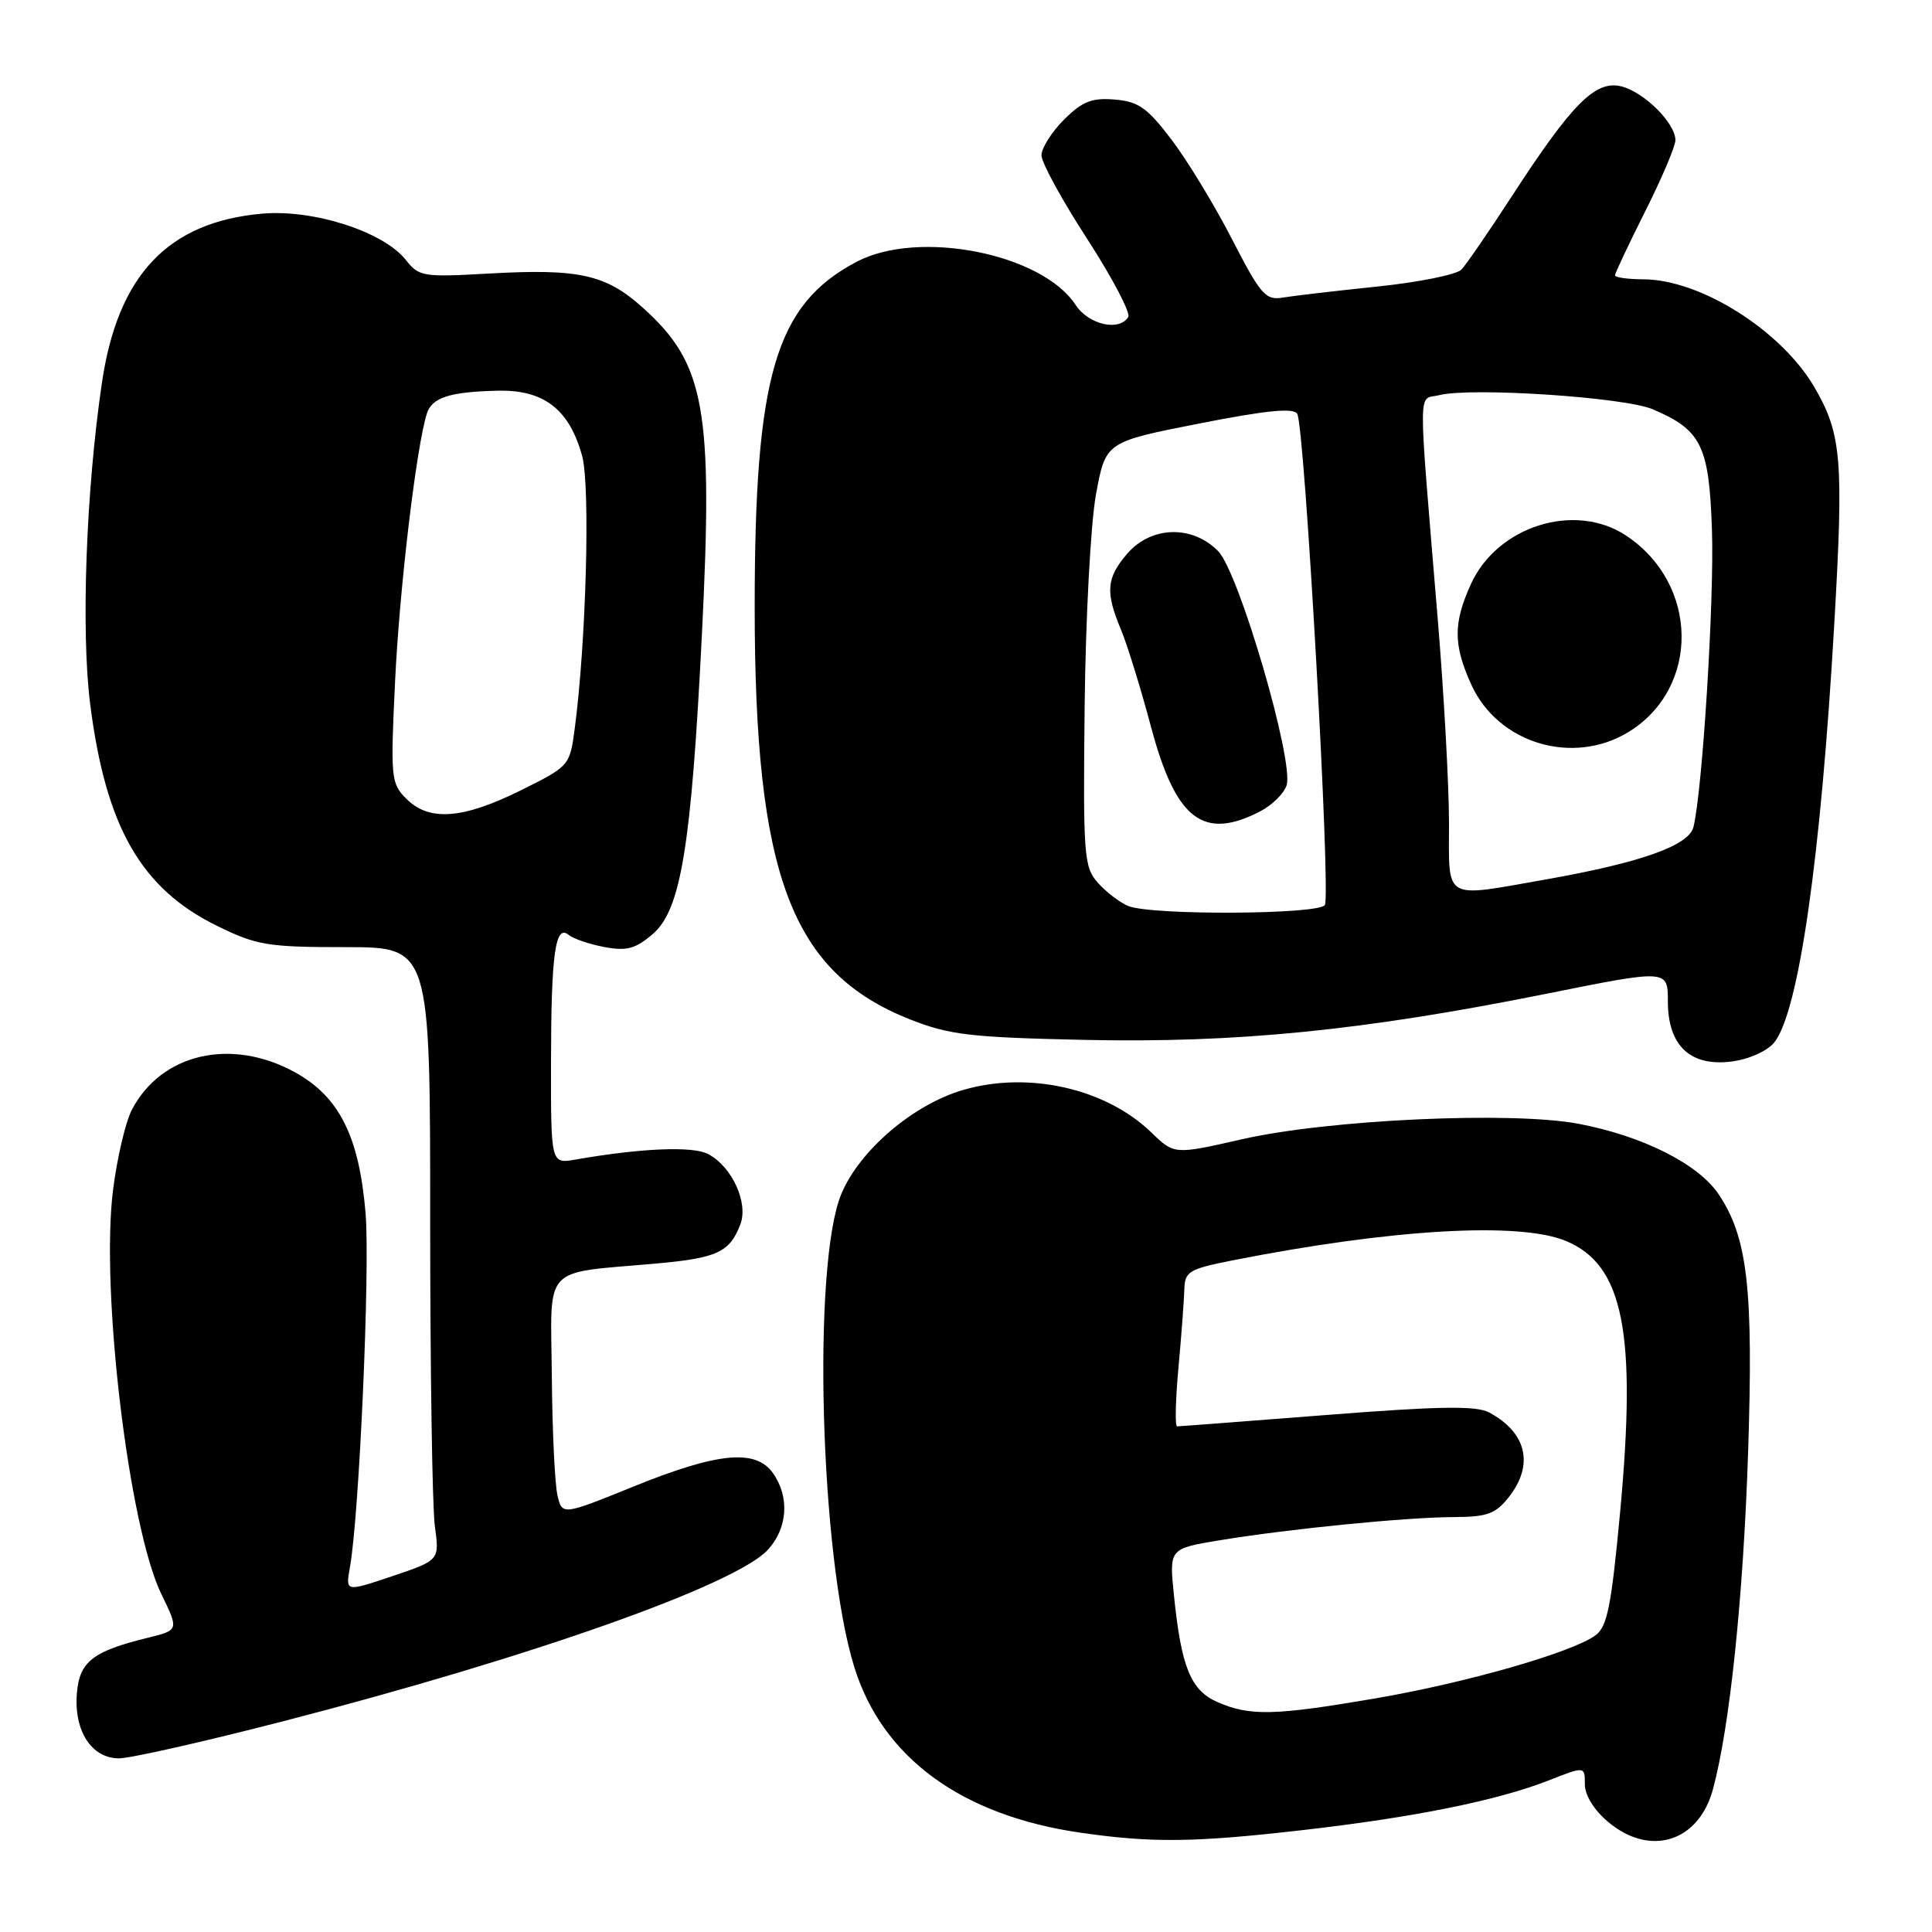 <?xml version="1.0" encoding="UTF-8" standalone="no"?>
<!DOCTYPE svg PUBLIC "-//W3C//DTD SVG 1.1//EN" "http://www.w3.org/Graphics/SVG/1.1/DTD/svg11.dtd" >
<svg xmlns="http://www.w3.org/2000/svg" xmlns:xlink="http://www.w3.org/1999/xlink" version="1.1" viewBox="0 0 256 256">
 <g >
 <path fill="currentColor"
d=" M 172.51 242.51 C 187.40 240.81 198.42 238.58 205.25 235.90 C 210.00 234.03 210.00 234.03 210.00 236.43 C 210.00 237.87 211.22 239.85 213.08 241.41 C 218.64 246.09 225.09 244.08 226.98 237.07 C 229.21 228.80 231.00 211.63 231.63 192.50 C 232.35 170.71 231.57 163.96 227.71 158.22 C 225.01 154.22 217.65 150.52 209.18 148.91 C 200.31 147.23 176.03 148.34 164.55 150.96 C 155.60 153.00 155.60 153.00 152.55 150.05 C 146.52 144.22 136.28 141.90 127.64 144.42 C 121.01 146.34 113.86 152.45 111.47 158.23 C 107.60 167.58 108.66 206.21 113.18 220.84 C 116.90 232.89 127.40 240.58 143.23 242.85 C 152.68 244.21 158.25 244.14 172.51 242.51 Z  M 37.50 228.08 C 70.29 219.63 97.49 210.00 101.75 205.35 C 104.37 202.48 104.65 198.38 102.44 195.22 C 100.16 191.96 95.16 192.43 84.00 196.95 C 74.50 200.80 74.50 200.80 73.87 198.15 C 73.52 196.69 73.18 189.59 73.12 182.36 C 72.98 167.37 71.66 168.79 87.00 167.42 C 95.03 166.70 96.70 165.92 98.10 162.23 C 99.19 159.38 97.01 154.61 93.84 152.92 C 91.83 151.84 84.93 152.13 76.25 153.65 C 73.00 154.22 73.00 154.22 73.01 140.86 C 73.03 126.30 73.57 122.40 75.37 123.89 C 75.99 124.40 78.12 125.12 80.10 125.49 C 83.05 126.04 84.20 125.73 86.50 123.76 C 90.23 120.55 91.60 112.16 93.01 84.00 C 94.50 54.16 93.43 48.20 85.22 40.81 C 80.28 36.35 76.73 35.57 64.69 36.25 C 56.07 36.74 55.51 36.65 53.78 34.45 C 50.84 30.71 41.55 27.71 34.75 28.31 C 22.28 29.40 15.62 36.42 13.51 50.69 C 11.40 64.95 10.72 83.59 11.95 93.31 C 14.02 109.58 18.68 117.73 28.77 122.69 C 34.02 125.26 35.44 125.50 45.75 125.50 C 57.00 125.50 57.00 125.50 57.00 161.61 C 57.00 181.47 57.28 199.75 57.62 202.23 C 58.24 206.74 58.24 206.74 52.01 208.84 C 45.78 210.94 45.78 210.94 46.36 207.72 C 47.61 200.79 49.05 168.08 48.44 160.75 C 47.59 150.55 44.94 145.29 39.04 142.06 C 30.61 137.44 21.33 139.60 17.46 147.08 C 16.63 148.68 15.51 153.45 14.98 157.67 C 13.30 170.91 17.06 202.35 21.39 211.25 C 23.70 216.00 23.70 216.00 19.60 217.01 C 12.28 218.80 10.53 220.17 10.19 224.36 C 9.77 229.34 12.14 233.00 15.77 232.99 C 17.27 232.99 27.05 230.78 37.50 228.08 Z  M 235.09 138.14 C 238.33 134.13 241.27 113.73 243.05 82.68 C 244.31 60.96 244.02 57.51 240.45 51.36 C 236.07 43.81 225.33 37.03 217.75 37.01 C 215.69 37.00 214.00 36.77 214.00 36.48 C 214.00 36.19 215.80 32.38 218.00 28.00 C 220.20 23.62 222.00 19.38 222.00 18.58 C 222.00 16.30 217.80 12.14 214.77 11.43 C 211.37 10.64 208.29 13.74 200.33 26.00 C 197.29 30.68 194.28 35.05 193.65 35.72 C 193.01 36.39 187.99 37.40 182.50 37.97 C 177.00 38.54 171.36 39.20 169.98 39.43 C 167.70 39.82 167.04 39.06 163.24 31.68 C 160.93 27.18 157.32 21.25 155.23 18.50 C 152.03 14.28 150.85 13.45 147.70 13.19 C 144.66 12.94 143.42 13.43 140.98 15.86 C 139.34 17.50 138.00 19.63 138.00 20.58 C 138.00 21.54 140.72 26.52 144.06 31.66 C 147.39 36.81 149.83 41.46 149.50 42.01 C 148.29 43.95 144.25 43.02 142.53 40.41 C 138.06 33.58 121.71 30.36 113.50 34.69 C 102.75 40.37 100.00 49.71 100.00 80.47 C 100.01 116.02 104.84 128.84 120.59 135.08 C 125.79 137.13 128.56 137.46 143.66 137.79 C 163.81 138.23 180.62 136.55 204.75 131.71 C 221.00 128.44 221.00 128.44 221.00 132.68 C 221.00 138.57 223.98 141.37 229.49 140.65 C 231.77 140.35 234.17 139.27 235.09 138.14 Z  M 161.36 225.55 C 157.77 224.00 156.52 220.92 155.55 211.35 C 154.92 205.19 154.92 205.19 161.71 204.08 C 170.97 202.56 186.40 201.04 192.68 201.02 C 197.07 201.00 198.17 200.60 199.93 198.37 C 203.30 194.08 202.30 189.82 197.30 187.15 C 195.60 186.25 190.71 186.32 175.80 187.49 C 165.18 188.32 156.26 189.00 155.97 189.00 C 155.68 189.00 155.76 185.51 156.15 181.25 C 156.54 176.99 156.89 172.32 156.93 170.88 C 156.99 168.48 157.52 168.16 163.25 167.02 C 184.40 162.84 201.32 161.86 207.51 164.44 C 215.12 167.62 216.89 176.54 214.67 200.41 C 213.51 212.83 212.97 215.55 211.41 216.69 C 208.29 218.97 194.22 223.00 182.17 225.06 C 168.88 227.33 165.62 227.41 161.36 225.55 Z  M 53.85 105.85 C 51.80 103.80 51.73 103.13 52.36 90.10 C 52.95 77.84 55.17 59.20 56.56 54.80 C 57.24 52.67 59.57 51.92 65.97 51.77 C 72.08 51.63 75.44 54.24 77.14 60.43 C 78.23 64.44 77.67 85.05 76.16 96.50 C 75.50 101.48 75.47 101.51 69.00 104.73 C 61.31 108.54 56.87 108.87 53.85 105.85 Z  M 149.50 120.05 C 148.40 119.60 146.60 118.23 145.50 117.00 C 143.62 114.90 143.51 113.53 143.72 93.63 C 143.85 81.89 144.52 69.40 145.22 65.53 C 146.50 58.56 146.50 58.56 158.85 56.13 C 167.78 54.37 171.39 54.01 171.89 54.83 C 172.88 56.42 176.37 118.59 175.55 119.92 C 174.76 121.19 152.57 121.31 149.50 120.05 Z  M 166.98 107.51 C 168.56 106.69 170.14 105.14 170.48 104.06 C 171.49 100.89 164.19 75.91 161.43 73.05 C 158.02 69.54 152.54 69.68 149.37 73.36 C 146.60 76.58 146.44 78.43 148.53 83.42 C 149.37 85.43 151.16 91.22 152.51 96.29 C 155.79 108.60 159.42 111.42 166.98 107.51 Z  M 192.00 109.05 C 192.00 104.13 191.34 92.09 190.53 82.30 C 187.86 49.99 187.84 53.08 190.70 52.36 C 194.98 51.29 215.24 52.63 219.00 54.23 C 225.44 56.98 226.46 59.04 226.84 70.14 C 227.17 79.37 225.58 104.82 224.39 109.59 C 223.77 112.06 217.37 114.32 204.78 116.54 C 191.11 118.95 192.00 119.47 192.00 109.05 Z  M 215.76 97.01 C 225.31 91.18 225.14 77.35 215.44 70.95 C 208.66 66.48 198.40 69.71 194.90 77.40 C 192.55 82.59 192.56 85.44 194.96 90.73 C 198.49 98.50 208.40 101.49 215.76 97.01 Z "/>
</g>
</svg>